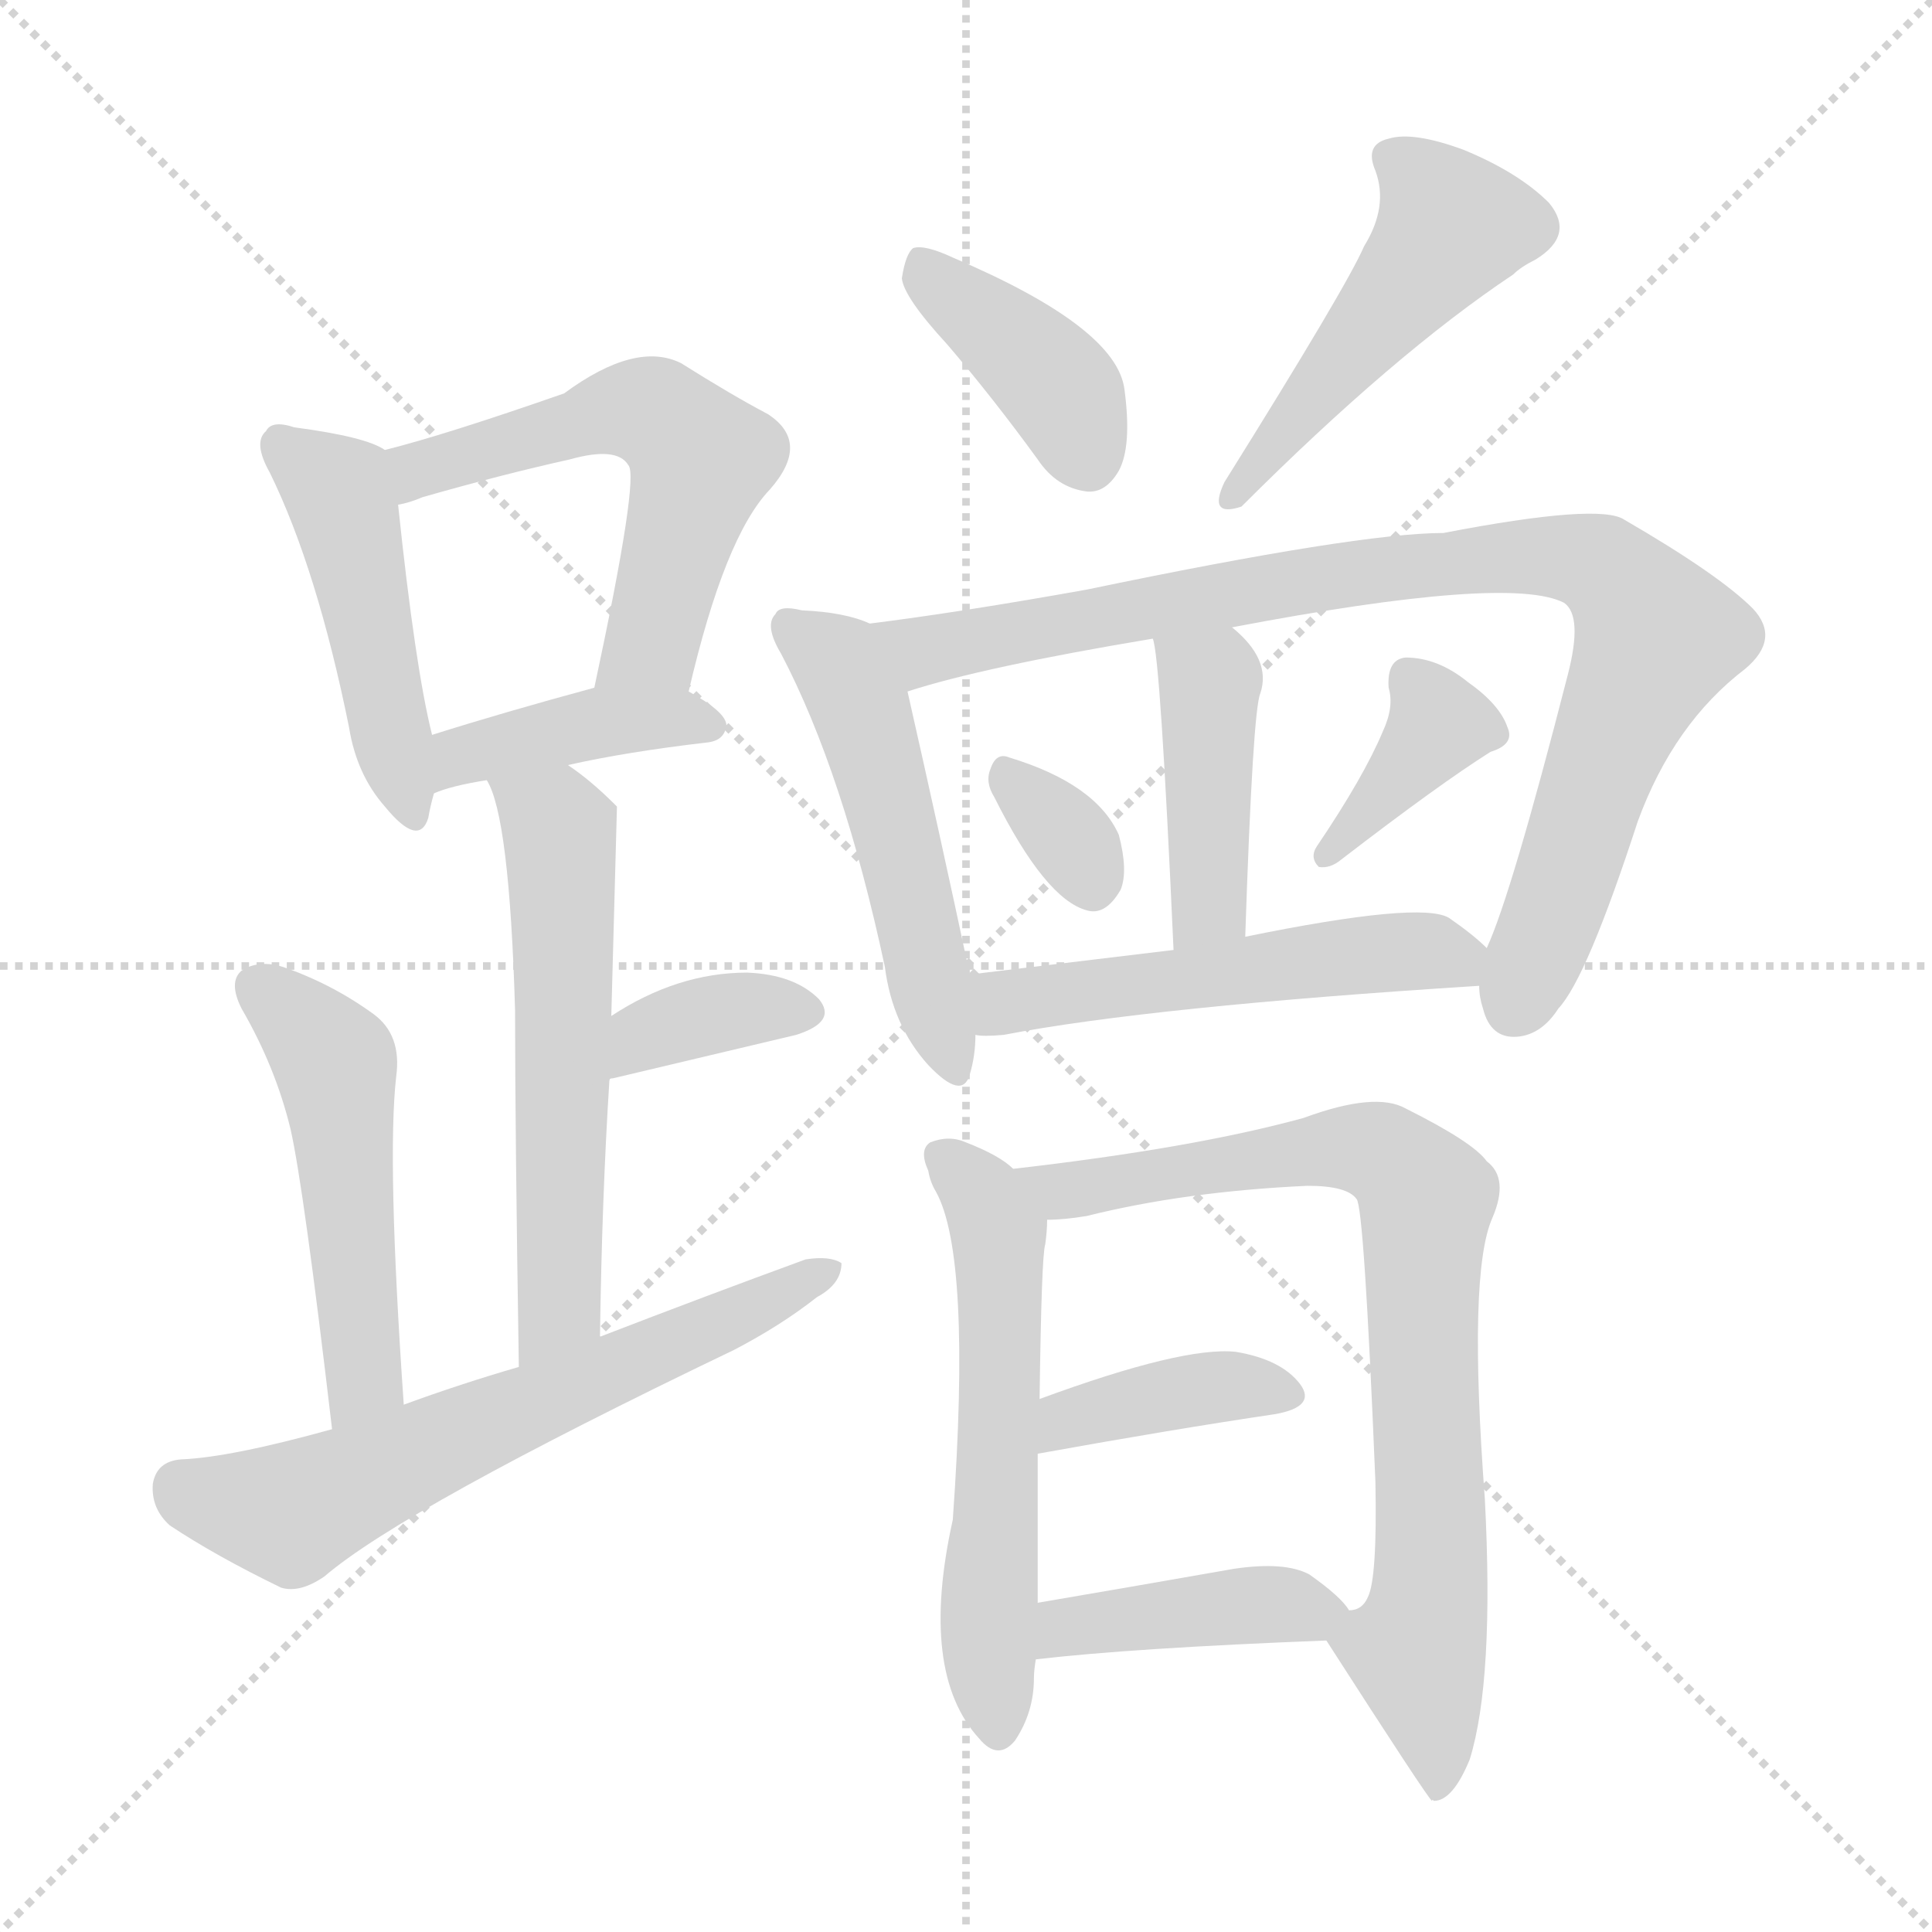<svg version="1.1" viewBox="0 0 1024 1024" xmlns="http://www.w3.org/2000/svg">
  <g stroke="lightgray" stroke-dasharray="1,1" stroke-width="1" transform="scale(4, 4)">
    <line x1="0" y1="0" x2="256" y2="256"></line>
    <line x1="256" y1="0" x2="0" y2="256"></line>
    <line x1="128" y1="0" x2="128" y2="256"></line>
    <line x1="0" y1="128" x2="256" y2="128"></line>
  </g>
<g transform="scale(1, -1) translate(0, -900)">
   <style type="text/css">
    @keyframes keyframes0 {
      from {
       stroke: blue;
       stroke-dashoffset: 465;
       stroke-width: 128;
       }
       60% {
       animation-timing-function: step-end;
       stroke: blue;
       stroke-dashoffset: 0;
       stroke-width: 128;
       }
       to {
       stroke: black;
       stroke-width: 1024;
       }
       }
       #make-me-a-hanzi-animation-0 {
         animation: keyframes0 0.628s both;
         animation-delay: 0s;
         animation-timing-function: linear;
       }
    @keyframes keyframes1 {
      from {
       stroke: blue;
       stroke-dashoffset: 559;
       stroke-width: 128;
       }
       65% {
       animation-timing-function: step-end;
       stroke: blue;
       stroke-dashoffset: 0;
       stroke-width: 128;
       }
       to {
       stroke: black;
       stroke-width: 1024;
       }
       }
       #make-me-a-hanzi-animation-1 {
         animation: keyframes1 0.705s both;
         animation-delay: 0.628s;
         animation-timing-function: linear;
       }
    @keyframes keyframes2 {
      from {
       stroke: blue;
       stroke-dashoffset: 405;
       stroke-width: 128;
       }
       57% {
       animation-timing-function: step-end;
       stroke: blue;
       stroke-dashoffset: 0;
       stroke-width: 128;
       }
       to {
       stroke: black;
       stroke-width: 1024;
       }
       }
       #make-me-a-hanzi-animation-2 {
         animation: keyframes2 0.58s both;
         animation-delay: 1.333s;
         animation-timing-function: linear;
       }
    @keyframes keyframes3 {
      from {
       stroke: blue;
       stroke-dashoffset: 578;
       stroke-width: 128;
       }
       65% {
       animation-timing-function: step-end;
       stroke: blue;
       stroke-dashoffset: 0;
       stroke-width: 128;
       }
       to {
       stroke: black;
       stroke-width: 1024;
       }
       }
       #make-me-a-hanzi-animation-3 {
         animation: keyframes3 0.72s both;
         animation-delay: 1.913s;
         animation-timing-function: linear;
       }
    @keyframes keyframes4 {
      from {
       stroke: blue;
       stroke-dashoffset: 361;
       stroke-width: 128;
       }
       54% {
       animation-timing-function: step-end;
       stroke: blue;
       stroke-dashoffset: 0;
       stroke-width: 128;
       }
       to {
       stroke: black;
       stroke-width: 1024;
       }
       }
       #make-me-a-hanzi-animation-4 {
         animation: keyframes4 0.544s both;
         animation-delay: 2.633s;
         animation-timing-function: linear;
       }
    @keyframes keyframes5 {
      from {
       stroke: blue;
       stroke-dashoffset: 501;
       stroke-width: 128;
       }
       62% {
       animation-timing-function: step-end;
       stroke: blue;
       stroke-dashoffset: 0;
       stroke-width: 128;
       }
       to {
       stroke: black;
       stroke-width: 1024;
       }
       }
       #make-me-a-hanzi-animation-5 {
         animation: keyframes5 0.658s both;
         animation-delay: 3.177s;
         animation-timing-function: linear;
       }
    @keyframes keyframes6 {
      from {
       stroke: blue;
       stroke-dashoffset: 630;
       stroke-width: 128;
       }
       67% {
       animation-timing-function: step-end;
       stroke: blue;
       stroke-dashoffset: 0;
       stroke-width: 128;
       }
       to {
       stroke: black;
       stroke-width: 1024;
       }
       }
       #make-me-a-hanzi-animation-6 {
         animation: keyframes6 0.763s both;
         animation-delay: 3.835s;
         animation-timing-function: linear;
       }
    @keyframes keyframes7 {
      from {
       stroke: blue;
       stroke-dashoffset: 397;
       stroke-width: 128;
       }
       56% {
       animation-timing-function: step-end;
       stroke: blue;
       stroke-dashoffset: 0;
       stroke-width: 128;
       }
       to {
       stroke: black;
       stroke-width: 1024;
       }
       }
       #make-me-a-hanzi-animation-7 {
         animation: keyframes7 0.573s both;
         animation-delay: 4.597s;
         animation-timing-function: linear;
       }
    @keyframes keyframes8 {
      from {
       stroke: blue;
       stroke-dashoffset: 485;
       stroke-width: 128;
       }
       61% {
       animation-timing-function: step-end;
       stroke: blue;
       stroke-dashoffset: 0;
       stroke-width: 128;
       }
       to {
       stroke: black;
       stroke-width: 1024;
       }
       }
       #make-me-a-hanzi-animation-8 {
         animation: keyframes8 0.645s both;
         animation-delay: 5.171s;
         animation-timing-function: linear;
       }
    @keyframes keyframes9 {
      from {
       stroke: blue;
       stroke-dashoffset: 508;
       stroke-width: 128;
       }
       62% {
       animation-timing-function: step-end;
       stroke: blue;
       stroke-dashoffset: 0;
       stroke-width: 128;
       }
       to {
       stroke: black;
       stroke-width: 1024;
       }
       }
       #make-me-a-hanzi-animation-9 {
         animation: keyframes9 0.663s both;
         animation-delay: 5.815s;
         animation-timing-function: linear;
       }
    @keyframes keyframes10 {
      from {
       stroke: blue;
       stroke-dashoffset: 902;
       stroke-width: 128;
       }
       75% {
       animation-timing-function: step-end;
       stroke: blue;
       stroke-dashoffset: 0;
       stroke-width: 128;
       }
       to {
       stroke: black;
       stroke-width: 1024;
       }
       }
       #make-me-a-hanzi-animation-10 {
         animation: keyframes10 0.984s both;
         animation-delay: 6.479s;
         animation-timing-function: linear;
       }
    @keyframes keyframes11 {
      from {
       stroke: blue;
       stroke-dashoffset: 424;
       stroke-width: 128;
       }
       58% {
       animation-timing-function: step-end;
       stroke: blue;
       stroke-dashoffset: 0;
       stroke-width: 128;
       }
       to {
       stroke: black;
       stroke-width: 1024;
       }
       }
       #make-me-a-hanzi-animation-11 {
         animation: keyframes11 0.595s both;
         animation-delay: 7.463s;
         animation-timing-function: linear;
       }
    @keyframes keyframes12 {
      from {
       stroke: blue;
       stroke-dashoffset: 325;
       stroke-width: 128;
       }
       51% {
       animation-timing-function: step-end;
       stroke: blue;
       stroke-dashoffset: 0;
       stroke-width: 128;
       }
       to {
       stroke: black;
       stroke-width: 1024;
       }
       }
       #make-me-a-hanzi-animation-12 {
         animation: keyframes12 0.514s both;
         animation-delay: 8.058s;
         animation-timing-function: linear;
       }
    @keyframes keyframes13 {
      from {
       stroke: blue;
       stroke-dashoffset: 374;
       stroke-width: 128;
       }
       55% {
       animation-timing-function: step-end;
       stroke: blue;
       stroke-dashoffset: 0;
       stroke-width: 128;
       }
       to {
       stroke: black;
       stroke-width: 1024;
       }
       }
       #make-me-a-hanzi-animation-13 {
         animation: keyframes13 0.554s both;
         animation-delay: 8.572s;
         animation-timing-function: linear;
       }
    @keyframes keyframes14 {
      from {
       stroke: blue;
       stroke-dashoffset: 518;
       stroke-width: 128;
       }
       63% {
       animation-timing-function: step-end;
       stroke: blue;
       stroke-dashoffset: 0;
       stroke-width: 128;
       }
       to {
       stroke: black;
       stroke-width: 1024;
       }
       }
       #make-me-a-hanzi-animation-14 {
         animation: keyframes14 0.672s both;
         animation-delay: 9.127s;
         animation-timing-function: linear;
       }
    @keyframes keyframes15 {
      from {
       stroke: blue;
       stroke-dashoffset: 570;
       stroke-width: 128;
       }
       65% {
       animation-timing-function: step-end;
       stroke: blue;
       stroke-dashoffset: 0;
       stroke-width: 128;
       }
       to {
       stroke: black;
       stroke-width: 1024;
       }
       }
       #make-me-a-hanzi-animation-15 {
         animation: keyframes15 0.714s both;
         animation-delay: 9.798s;
         animation-timing-function: linear;
       }
    @keyframes keyframes16 {
      from {
       stroke: blue;
       stroke-dashoffset: 798;
       stroke-width: 128;
       }
       72% {
       animation-timing-function: step-end;
       stroke: blue;
       stroke-dashoffset: 0;
       stroke-width: 128;
       }
       to {
       stroke: black;
       stroke-width: 1024;
       }
       }
       #make-me-a-hanzi-animation-16 {
         animation: keyframes16 0.899s both;
         animation-delay: 10.512s;
         animation-timing-function: linear;
       }
    @keyframes keyframes17 {
      from {
       stroke: blue;
       stroke-dashoffset: 387;
       stroke-width: 128;
       }
       56% {
       animation-timing-function: step-end;
       stroke: blue;
       stroke-dashoffset: 0;
       stroke-width: 128;
       }
       to {
       stroke: black;
       stroke-width: 1024;
       }
       }
       #make-me-a-hanzi-animation-17 {
         animation: keyframes17 0.565s both;
         animation-delay: 11.411s;
         animation-timing-function: linear;
       }
    @keyframes keyframes18 {
      from {
       stroke: blue;
       stroke-dashoffset: 413;
       stroke-width: 128;
       }
       57% {
       animation-timing-function: step-end;
       stroke: blue;
       stroke-dashoffset: 0;
       stroke-width: 128;
       }
       to {
       stroke: black;
       stroke-width: 1024;
       }
       }
       #make-me-a-hanzi-animation-18 {
         animation: keyframes18 0.586s both;
         animation-delay: 11.976s;
         animation-timing-function: linear;
       }
</style>
<path d="M 204.0 661.5 Q 194.0 668.5 156.0 673.5 Q 144.0 677.5 141.0 671.5 Q 134.0 665.5 143.0 649.5 Q 168.0 598.5 185.0 514.5 Q 189.0 489.5 204.0 472.5 Q 222.0 450.5 227.0 466.5 Q 228.0 472.5 230.0 479.5 L 229.0 510.5 Q 220.0 546.5 211.0 632.5 C 208.0 659.5 208.0 659.5 204.0 661.5 Z" fill="lightgray"></path> 
<path d="M 365.0 533.5 Q 384.0 615.5 408.0 640.5 Q 430.0 665.5 407.0 680.5 Q 388.0 690.5 361.0 707.5 Q 337.0 719.5 299.0 691.5 Q 236.0 669.5 204.0 661.5 C 175.0 653.5 182.0 624.5 211.0 632.5 Q 217.0 633.5 224.0 636.5 Q 266.0 648.5 302.0 656.5 Q 327.0 663.5 333.0 653.5 Q 339.0 647.5 315.0 535.5 C 309.0 506.5 358.0 504.5 365.0 533.5 Z" fill="lightgray"></path> 
<path d="M 301.0 494.5 Q 332.0 501.5 375.0 506.5 Q 384.0 507.5 385.0 515.5 Q 385.0 522.5 365.0 533.5 C 347.0 544.5 344.0 543.5 315.0 535.5 Q 267.0 522.5 229.0 510.5 C 200.0 501.5 202.0 468.5 230.0 479.5 Q 239.0 483.5 258.0 486.5 L 301.0 494.5 Z" fill="lightgray"></path> 
<path d="M 318.0 191.5 Q 319.0 264.5 323.0 327.5 L 324.0 361.5 Q 327.0 470.5 327.0 472.5 L 326.0 473.5 Q 313.0 486.5 301.0 494.5 C 277.0 512.5 246.0 514.5 258.0 486.5 Q 270.0 467.5 273.0 364.5 Q 273.0 300.5 275.0 175.5 C 275.0 145.5 318.0 161.5 318.0 191.5 Z" fill="lightgray"></path> 
<path d="M 323.0 327.5 Q 323.0 328.5 325.0 328.5 Q 380.0 341.5 422.0 351.5 Q 444.0 358.5 434.0 370.5 Q 421.0 383.5 396.0 384.5 Q 359.0 384.5 324.0 361.5 C 299.0 345.5 295.0 316.5 323.0 327.5 Z" fill="lightgray"></path> 
<path d="M 214.0 155.5 Q 205.0 285.5 210.0 329.5 Q 213.0 351.5 198.0 362.5 Q 176.0 378.5 150.0 387.5 Q 137.0 391.5 128.0 385.5 Q 121.0 379.5 128.0 365.5 Q 146.0 334.5 154.0 301.5 Q 161.0 270.5 176.0 142.5 C 180.0 112.5 216.0 125.5 214.0 155.5 Z" fill="lightgray"></path> 
<path d="M 176.0 142.5 Q 122.0 127.5 96.0 126.5 Q 83.0 125.5 81.0 113.5 Q 80.0 100.5 90.0 91.5 Q 114.0 75.5 149.0 58.5 Q 159.0 55.5 172.0 64.5 Q 214.0 100.5 389.0 184.5 Q 414.0 197.5 433.0 212.5 Q 446.0 219.5 446.0 230.5 Q 440.0 234.5 427.0 232.5 Q 375.0 213.5 318.0 191.5 L 275.0 175.5 Q 244.0 166.5 214.0 155.5 L 176.0 142.5 Z" fill="lightgray"></path> 
<path d="M 502.0 717.5 Q 526.0 689.5 550.0 656.5 Q 560.0 641.5 576.0 639.5 Q 586.0 638.5 593.0 650.5 Q 600.0 663.5 596.0 693.5 Q 592.0 726.5 505.0 763.5 Q 490.0 770.5 484.0 768.5 Q 480.0 765.5 478.0 752.5 Q 479.0 742.5 502.0 717.5 Z" fill="lightgray"></path> 
<path d="M 723.0 769.5 Q 714.0 748.5 649.0 644.5 Q 640.0 625.5 658.0 631.5 Q 739.0 712.5 802.0 754.5 Q 806.0 758.5 814.0 762.5 Q 835.0 775.5 821.0 792.5 Q 805.0 808.5 776.0 820.5 Q 749.0 830.5 736.0 826.5 Q 723.0 823.5 729.0 809.5 Q 736.0 790.5 723.0 769.5 Z" fill="lightgray"></path> 
<path d="M 461.0 569.5 Q 448.0 575.5 425.0 576.5 Q 413.0 579.5 411.0 574.5 Q 405.0 568.5 414.0 553.5 Q 447.0 490.5 469.0 387.5 Q 473.0 356.5 492.0 335.5 Q 510.0 316.5 514.0 330.5 Q 517.0 340.5 517.0 351.5 L 514.0 383.5 Q 498.0 458.5 481.0 533.5 C 474.0 562.5 474.0 564.5 461.0 569.5 Z" fill="lightgray"></path> 
<path d="M 784.0 377.5 Q 784.0 371.5 786.0 365.5 Q 790.0 349.5 804.0 350.5 Q 817.0 351.5 826.0 365.5 Q 841.0 381.5 868.0 464.5 Q 887.0 516.5 925.0 545.5 Q 944.0 561.5 929.0 577.5 Q 911.0 595.5 861.0 624.5 Q 848.0 633.5 765.0 617.5 Q 720.0 617.5 576.0 587.5 Q 509.0 575.5 461.0 569.5 C 431.0 565.5 452.0 525.5 481.0 533.5 Q 521.0 546.5 611.0 561.5 L 653.0 567.5 Q 800.0 595.5 829.0 580.5 Q 839.0 573.5 831.0 542.5 Q 801.0 425.5 788.0 397.5 L 784.0 377.5 Z" fill="lightgray"></path> 
<path d="M 660.0 403.5 Q 664.0 523.5 668.0 532.5 Q 674.0 550.5 653.0 567.5 C 631.0 587.5 605.0 590.5 611.0 561.5 Q 615.0 552.5 622.0 396.5 C 623.0 366.5 659.0 373.5 660.0 403.5 Z" fill="lightgray"></path> 
<path d="M 527.0 477.5 Q 554.0 423.5 576.0 417.5 Q 586.0 414.5 594.0 428.5 Q 598.0 438.5 593.0 457.5 Q 581.0 484.5 535.0 498.5 Q 528.0 501.5 525.0 492.5 Q 522.0 485.5 527.0 477.5 Z" fill="lightgray"></path> 
<path d="M 733.0 512.5 Q 723.0 488.5 698.0 451.5 Q 694.0 445.5 699.0 440.5 Q 705.0 439.5 711.0 444.5 Q 763.0 484.5 790.0 501.5 Q 803.0 505.5 799.0 514.5 Q 795.0 526.5 778.0 538.5 Q 762.0 551.5 745.0 551.5 Q 735.0 550.5 736.0 535.5 Q 739.0 525.5 733.0 512.5 Z" fill="lightgray"></path> 
<path d="M 517.0 351.5 Q 521.0 350.5 532.0 351.5 Q 610.0 366.5 784.0 377.5 C 809.0 379.5 809.0 379.5 788.0 397.5 Q 781.0 404.5 768.0 413.5 Q 753.0 422.5 660.0 403.5 L 622.0 396.5 Q 564.0 389.5 514.0 383.5 C 484.0 379.5 487.0 352.5 517.0 351.5 Z" fill="lightgray"></path> 
<path d="M 537.0 280.5 Q 530.0 287.5 512.0 294.5 Q 503.0 298.5 493.0 294.5 Q 487.0 290.5 492.0 279.5 Q 493.0 273.5 496.0 268.5 Q 515.0 234.5 505.0 94.5 Q 487.0 13.5 519.0 -21.5 Q 529.0 -33.5 538.0 -22.5 Q 548.0 -7.5 548.0 10.5 Q 548.0 14.5 549.0 20.5 L 550.0 50.5 Q 550.0 89.5 550.0 129.5 L 551.0 158.5 Q 552.0 234.5 554.0 240.5 Q 555.0 247.5 555.0 253.5 C 556.0 266.5 556.0 266.5 537.0 280.5 Z" fill="lightgray"></path> 
<path d="M 703.0 30.5 Q 757.0 -53.5 759.0 -54.5 Q 759.0 -53.5 760.0 -54.5 Q 770.0 -54.5 779.0 -32.5 Q 792.0 9.5 787.0 105.5 Q 778.0 225.5 791.0 254.5 Q 800.0 275.5 788.0 284.5 Q 781.0 294.5 745.0 312.5 Q 729.0 321.5 691.0 307.5 Q 633.0 291.5 537.0 280.5 C 507.0 276.5 525.0 251.5 555.0 253.5 Q 564.0 253.5 576.0 255.5 Q 628.0 268.5 693.0 271.5 Q 714.0 271.5 719.0 264.5 Q 723.0 260.5 729.0 114.5 Q 730.0 63.5 725.0 53.5 Q 722.0 46.5 715.0 46.5 C 701.0 33.5 701.0 33.5 703.0 30.5 Z" fill="lightgray"></path> 
<path d="M 550.0 129.5 Q 622.0 142.5 676.0 150.5 Q 698.0 154.5 689.0 166.5 Q 679.0 179.5 655.0 183.5 Q 627.0 186.5 551.0 158.5 C 523.0 148.5 520.0 124.5 550.0 129.5 Z" fill="lightgray"></path> 
<path d="M 549.0 20.5 Q 600.0 26.5 703.0 30.5 C 727.0 31.5 727.0 31.5 715.0 46.5 Q 711.0 53.5 694.0 65.5 Q 681.0 72.5 654.0 68.5 Q 597.0 58.5 550.0 50.5 C 520.0 45.5 519.0 17.5 549.0 20.5 Z" fill="lightgray"></path> 
      <clipPath id="make-me-a-hanzi-clip-0">
      <path d="M 204.0 661.5 Q 194.0 668.5 156.0 673.5 Q 144.0 677.5 141.0 671.5 Q 134.0 665.5 143.0 649.5 Q 168.0 598.5 185.0 514.5 Q 189.0 489.5 204.0 472.5 Q 222.0 450.5 227.0 466.5 Q 228.0 472.5 230.0 479.5 L 229.0 510.5 Q 220.0 546.5 211.0 632.5 C 208.0 659.5 208.0 659.5 204.0 661.5 Z" fill="lightgray"></path>
      </clipPath>
      <path clip-path="url(#make-me-a-hanzi-clip-0)" d="M 150.0 663.5 L 182.0 633.5 L 216.0 471.5 " fill="none" id="make-me-a-hanzi-animation-0" stroke-dasharray="337 674" stroke-linecap="round"></path>

      <clipPath id="make-me-a-hanzi-clip-1">
      <path d="M 365.0 533.5 Q 384.0 615.5 408.0 640.5 Q 430.0 665.5 407.0 680.5 Q 388.0 690.5 361.0 707.5 Q 337.0 719.5 299.0 691.5 Q 236.0 669.5 204.0 661.5 C 175.0 653.5 182.0 624.5 211.0 632.5 Q 217.0 633.5 224.0 636.5 Q 266.0 648.5 302.0 656.5 Q 327.0 663.5 333.0 653.5 Q 339.0 647.5 315.0 535.5 C 309.0 506.5 358.0 504.5 365.0 533.5 Z" fill="lightgray"></path>
      </clipPath>
      <path clip-path="url(#make-me-a-hanzi-clip-1)" d="M 215.0 641.5 L 222.0 651.5 L 317.0 679.5 L 352.0 678.5 L 372.0 656.5 L 345.0 558.5 L 322.0 547.5 " fill="none" id="make-me-a-hanzi-animation-1" stroke-dasharray="431 862" stroke-linecap="round"></path>

      <clipPath id="make-me-a-hanzi-clip-2">
      <path d="M 301.0 494.5 Q 332.0 501.5 375.0 506.5 Q 384.0 507.5 385.0 515.5 Q 385.0 522.5 365.0 533.5 C 347.0 544.5 344.0 543.5 315.0 535.5 Q 267.0 522.5 229.0 510.5 C 200.0 501.5 202.0 468.5 230.0 479.5 Q 239.0 483.5 258.0 486.5 L 301.0 494.5 Z" fill="lightgray"></path>
      </clipPath>
      <path clip-path="url(#make-me-a-hanzi-clip-2)" d="M 234.0 487.5 L 253.0 502.5 L 312.0 516.5 L 376.0 515.5 " fill="none" id="make-me-a-hanzi-animation-2" stroke-dasharray="277 554" stroke-linecap="round"></path>

      <clipPath id="make-me-a-hanzi-clip-3">
      <path d="M 318.0 191.5 Q 319.0 264.5 323.0 327.5 L 324.0 361.5 Q 327.0 470.5 327.0 472.5 L 326.0 473.5 Q 313.0 486.5 301.0 494.5 C 277.0 512.5 246.0 514.5 258.0 486.5 Q 270.0 467.5 273.0 364.5 Q 273.0 300.5 275.0 175.5 C 275.0 145.5 318.0 161.5 318.0 191.5 Z" fill="lightgray"></path>
      </clipPath>
      <path clip-path="url(#make-me-a-hanzi-clip-3)" d="M 265.0 486.5 L 295.0 463.5 L 297.0 441.5 L 297.0 215.5 L 291.0 197.5 L 279.0 185.5 " fill="none" id="make-me-a-hanzi-animation-3" stroke-dasharray="450 900" stroke-linecap="round"></path>

      <clipPath id="make-me-a-hanzi-clip-4">
      <path d="M 323.0 327.5 Q 323.0 328.5 325.0 328.5 Q 380.0 341.5 422.0 351.5 Q 444.0 358.5 434.0 370.5 Q 421.0 383.5 396.0 384.5 Q 359.0 384.5 324.0 361.5 C 299.0 345.5 295.0 316.5 323.0 327.5 Z" fill="lightgray"></path>
      </clipPath>
      <path clip-path="url(#make-me-a-hanzi-clip-4)" d="M 332.0 334.5 L 335.0 344.5 L 353.0 355.5 L 390.0 364.5 L 425.0 363.5 " fill="none" id="make-me-a-hanzi-animation-4" stroke-dasharray="233 466" stroke-linecap="round"></path>

      <clipPath id="make-me-a-hanzi-clip-5">
      <path d="M 214.0 155.5 Q 205.0 285.5 210.0 329.5 Q 213.0 351.5 198.0 362.5 Q 176.0 378.5 150.0 387.5 Q 137.0 391.5 128.0 385.5 Q 121.0 379.5 128.0 365.5 Q 146.0 334.5 154.0 301.5 Q 161.0 270.5 176.0 142.5 C 180.0 112.5 216.0 125.5 214.0 155.5 Z" fill="lightgray"></path>
      </clipPath>
      <path clip-path="url(#make-me-a-hanzi-clip-5)" d="M 137.0 376.5 L 178.0 336.5 L 193.0 188.5 L 193.0 170.5 L 179.0 154.5 " fill="none" id="make-me-a-hanzi-animation-5" stroke-dasharray="373 746" stroke-linecap="round"></path>

      <clipPath id="make-me-a-hanzi-clip-6">
      <path d="M 176.0 142.5 Q 122.0 127.5 96.0 126.5 Q 83.0 125.5 81.0 113.5 Q 80.0 100.5 90.0 91.5 Q 114.0 75.5 149.0 58.5 Q 159.0 55.5 172.0 64.5 Q 214.0 100.5 389.0 184.5 Q 414.0 197.5 433.0 212.5 Q 446.0 219.5 446.0 230.5 Q 440.0 234.5 427.0 232.5 Q 375.0 213.5 318.0 191.5 L 275.0 175.5 Q 244.0 166.5 214.0 155.5 L 176.0 142.5 Z" fill="lightgray"></path>
      </clipPath>
      <path clip-path="url(#make-me-a-hanzi-clip-6)" d="M 96.0 111.5 L 154.0 98.5 L 441.0 226.5 " fill="none" id="make-me-a-hanzi-animation-6" stroke-dasharray="502 1004" stroke-linecap="round"></path>

      <clipPath id="make-me-a-hanzi-clip-7">
      <path d="M 502.0 717.5 Q 526.0 689.5 550.0 656.5 Q 560.0 641.5 576.0 639.5 Q 586.0 638.5 593.0 650.5 Q 600.0 663.5 596.0 693.5 Q 592.0 726.5 505.0 763.5 Q 490.0 770.5 484.0 768.5 Q 480.0 765.5 478.0 752.5 Q 479.0 742.5 502.0 717.5 Z" fill="lightgray"></path>
      </clipPath>
      <path clip-path="url(#make-me-a-hanzi-clip-7)" d="M 488.0 762.5 L 498.0 747.5 L 556.0 700.5 L 577.0 657.5 " fill="none" id="make-me-a-hanzi-animation-7" stroke-dasharray="269 538" stroke-linecap="round"></path>

      <clipPath id="make-me-a-hanzi-clip-8">
      <path d="M 723.0 769.5 Q 714.0 748.5 649.0 644.5 Q 640.0 625.5 658.0 631.5 Q 739.0 712.5 802.0 754.5 Q 806.0 758.5 814.0 762.5 Q 835.0 775.5 821.0 792.5 Q 805.0 808.5 776.0 820.5 Q 749.0 830.5 736.0 826.5 Q 723.0 823.5 729.0 809.5 Q 736.0 790.5 723.0 769.5 Z" fill="lightgray"></path>
      </clipPath>
      <path clip-path="url(#make-me-a-hanzi-clip-8)" d="M 737.0 816.5 L 760.0 797.5 L 769.0 780.5 L 675.0 668.5 L 672.0 657.5 L 660.0 651.5 L 660.0 642.5 " fill="none" id="make-me-a-hanzi-animation-8" stroke-dasharray="357 714" stroke-linecap="round"></path>

      <clipPath id="make-me-a-hanzi-clip-9">
      <path d="M 461.0 569.5 Q 448.0 575.5 425.0 576.5 Q 413.0 579.5 411.0 574.5 Q 405.0 568.5 414.0 553.5 Q 447.0 490.5 469.0 387.5 Q 473.0 356.5 492.0 335.5 Q 510.0 316.5 514.0 330.5 Q 517.0 340.5 517.0 351.5 L 514.0 383.5 Q 498.0 458.5 481.0 533.5 C 474.0 562.5 474.0 564.5 461.0 569.5 Z" fill="lightgray"></path>
      </clipPath>
      <path clip-path="url(#make-me-a-hanzi-clip-9)" d="M 419.0 567.5 L 441.0 551.5 L 455.0 527.5 L 504.0 336.5 " fill="none" id="make-me-a-hanzi-animation-9" stroke-dasharray="380 760" stroke-linecap="round"></path>

      <clipPath id="make-me-a-hanzi-clip-10">
      <path d="M 784.0 377.5 Q 784.0 371.5 786.0 365.5 Q 790.0 349.5 804.0 350.5 Q 817.0 351.5 826.0 365.5 Q 841.0 381.5 868.0 464.5 Q 887.0 516.5 925.0 545.5 Q 944.0 561.5 929.0 577.5 Q 911.0 595.5 861.0 624.5 Q 848.0 633.5 765.0 617.5 Q 720.0 617.5 576.0 587.5 Q 509.0 575.5 461.0 569.5 C 431.0 565.5 452.0 525.5 481.0 533.5 Q 521.0 546.5 611.0 561.5 L 653.0 567.5 Q 800.0 595.5 829.0 580.5 Q 839.0 573.5 831.0 542.5 Q 801.0 425.5 788.0 397.5 L 784.0 377.5 Z" fill="lightgray"></path>
      </clipPath>
      <path clip-path="url(#make-me-a-hanzi-clip-10)" d="M 468.0 565.5 L 491.0 554.5 L 732.0 598.5 L 817.0 605.5 L 848.0 600.5 L 878.0 561.5 L 802.0 366.5 " fill="none" id="make-me-a-hanzi-animation-10" stroke-dasharray="774 1548" stroke-linecap="round"></path>

      <clipPath id="make-me-a-hanzi-clip-11">
      <path d="M 660.0 403.5 Q 664.0 523.5 668.0 532.5 Q 674.0 550.5 653.0 567.5 C 631.0 587.5 605.0 590.5 611.0 561.5 Q 615.0 552.5 622.0 396.5 C 623.0 366.5 659.0 373.5 660.0 403.5 Z" fill="lightgray"></path>
      </clipPath>
      <path clip-path="url(#make-me-a-hanzi-clip-11)" d="M 618.0 561.5 L 641.0 537.5 L 641.0 421.5 L 626.0 410.5 " fill="none" id="make-me-a-hanzi-animation-11" stroke-dasharray="296 592" stroke-linecap="round"></path>

      <clipPath id="make-me-a-hanzi-clip-12">
      <path d="M 527.0 477.5 Q 554.0 423.5 576.0 417.5 Q 586.0 414.5 594.0 428.5 Q 598.0 438.5 593.0 457.5 Q 581.0 484.5 535.0 498.5 Q 528.0 501.5 525.0 492.5 Q 522.0 485.5 527.0 477.5 Z" fill="lightgray"></path>
      </clipPath>
      <path clip-path="url(#make-me-a-hanzi-clip-12)" d="M 536.0 486.5 L 566.0 456.5 L 579.0 433.5 " fill="none" id="make-me-a-hanzi-animation-12" stroke-dasharray="197 394" stroke-linecap="round"></path>

      <clipPath id="make-me-a-hanzi-clip-13">
      <path d="M 733.0 512.5 Q 723.0 488.5 698.0 451.5 Q 694.0 445.5 699.0 440.5 Q 705.0 439.5 711.0 444.5 Q 763.0 484.5 790.0 501.5 Q 803.0 505.5 799.0 514.5 Q 795.0 526.5 778.0 538.5 Q 762.0 551.5 745.0 551.5 Q 735.0 550.5 736.0 535.5 Q 739.0 525.5 733.0 512.5 Z" fill="lightgray"></path>
      </clipPath>
      <path clip-path="url(#make-me-a-hanzi-clip-13)" d="M 747.0 539.5 L 762.0 515.5 L 704.0 446.5 " fill="none" id="make-me-a-hanzi-animation-13" stroke-dasharray="246 492" stroke-linecap="round"></path>

      <clipPath id="make-me-a-hanzi-clip-14">
      <path d="M 517.0 351.5 Q 521.0 350.5 532.0 351.5 Q 610.0 366.5 784.0 377.5 C 809.0 379.5 809.0 379.5 788.0 397.5 Q 781.0 404.5 768.0 413.5 Q 753.0 422.5 660.0 403.5 L 622.0 396.5 Q 564.0 389.5 514.0 383.5 C 484.0 379.5 487.0 352.5 517.0 351.5 Z" fill="lightgray"></path>
      </clipPath>
      <path clip-path="url(#make-me-a-hanzi-clip-14)" d="M 522.0 378.5 L 531.0 368.5 L 699.0 392.5 L 778.0 394.5 " fill="none" id="make-me-a-hanzi-animation-14" stroke-dasharray="390 780" stroke-linecap="round"></path>

      <clipPath id="make-me-a-hanzi-clip-15">
      <path d="M 537.0 280.5 Q 530.0 287.5 512.0 294.5 Q 503.0 298.5 493.0 294.5 Q 487.0 290.5 492.0 279.5 Q 493.0 273.5 496.0 268.5 Q 515.0 234.5 505.0 94.5 Q 487.0 13.5 519.0 -21.5 Q 529.0 -33.5 538.0 -22.5 Q 548.0 -7.5 548.0 10.5 Q 548.0 14.5 549.0 20.5 L 550.0 50.5 Q 550.0 89.5 550.0 129.5 L 551.0 158.5 Q 552.0 234.5 554.0 240.5 Q 555.0 247.5 555.0 253.5 C 556.0 266.5 556.0 266.5 537.0 280.5 Z" fill="lightgray"></path>
      </clipPath>
      <path clip-path="url(#make-me-a-hanzi-clip-15)" d="M 500.0 286.5 L 520.0 267.5 L 529.0 246.5 L 524.0 22.5 L 529.0 -16.5 " fill="none" id="make-me-a-hanzi-animation-15" stroke-dasharray="442 884" stroke-linecap="round"></path>

      <clipPath id="make-me-a-hanzi-clip-16">
      <path d="M 703.0 30.5 Q 757.0 -53.5 759.0 -54.5 Q 759.0 -53.5 760.0 -54.5 Q 770.0 -54.5 779.0 -32.5 Q 792.0 9.5 787.0 105.5 Q 778.0 225.5 791.0 254.5 Q 800.0 275.5 788.0 284.5 Q 781.0 294.5 745.0 312.5 Q 729.0 321.5 691.0 307.5 Q 633.0 291.5 537.0 280.5 C 507.0 276.5 525.0 251.5 555.0 253.5 Q 564.0 253.5 576.0 255.5 Q 628.0 268.5 693.0 271.5 Q 714.0 271.5 719.0 264.5 Q 723.0 260.5 729.0 114.5 Q 730.0 63.5 725.0 53.5 Q 722.0 46.5 715.0 46.5 C 701.0 33.5 701.0 33.5 703.0 30.5 Z" fill="lightgray"></path>
      </clipPath>
      <path clip-path="url(#make-me-a-hanzi-clip-16)" d="M 547.0 280.5 L 568.0 269.5 L 720.0 291.5 L 751.0 272.5 L 756.0 263.5 L 759.0 74.5 L 751.0 25.5 L 763.0 -34.5 L 760.0 -52.5 " fill="none" id="make-me-a-hanzi-animation-16" stroke-dasharray="670 1340" stroke-linecap="round"></path>

      <clipPath id="make-me-a-hanzi-clip-17">
      <path d="M 550.0 129.5 Q 622.0 142.5 676.0 150.5 Q 698.0 154.5 689.0 166.5 Q 679.0 179.5 655.0 183.5 Q 627.0 186.5 551.0 158.5 C 523.0 148.5 520.0 124.5 550.0 129.5 Z" fill="lightgray"></path>
      </clipPath>
      <path clip-path="url(#make-me-a-hanzi-clip-17)" d="M 558.0 136.5 L 567.0 149.5 L 586.0 154.5 L 650.0 165.5 L 680.0 160.5 " fill="none" id="make-me-a-hanzi-animation-17" stroke-dasharray="259 518" stroke-linecap="round"></path>

      <clipPath id="make-me-a-hanzi-clip-18">
      <path d="M 549.0 20.5 Q 600.0 26.5 703.0 30.5 C 727.0 31.5 727.0 31.5 715.0 46.5 Q 711.0 53.5 694.0 65.5 Q 681.0 72.5 654.0 68.5 Q 597.0 58.5 550.0 50.5 C 520.0 45.5 519.0 17.5 549.0 20.5 Z" fill="lightgray"></path>
      </clipPath>
      <path clip-path="url(#make-me-a-hanzi-clip-18)" d="M 554.0 27.5 L 573.0 39.5 L 664.0 49.5 L 707.0 46.5 " fill="none" id="make-me-a-hanzi-animation-18" stroke-dasharray="285 570" stroke-linecap="round"></path>

</g>
</svg>
